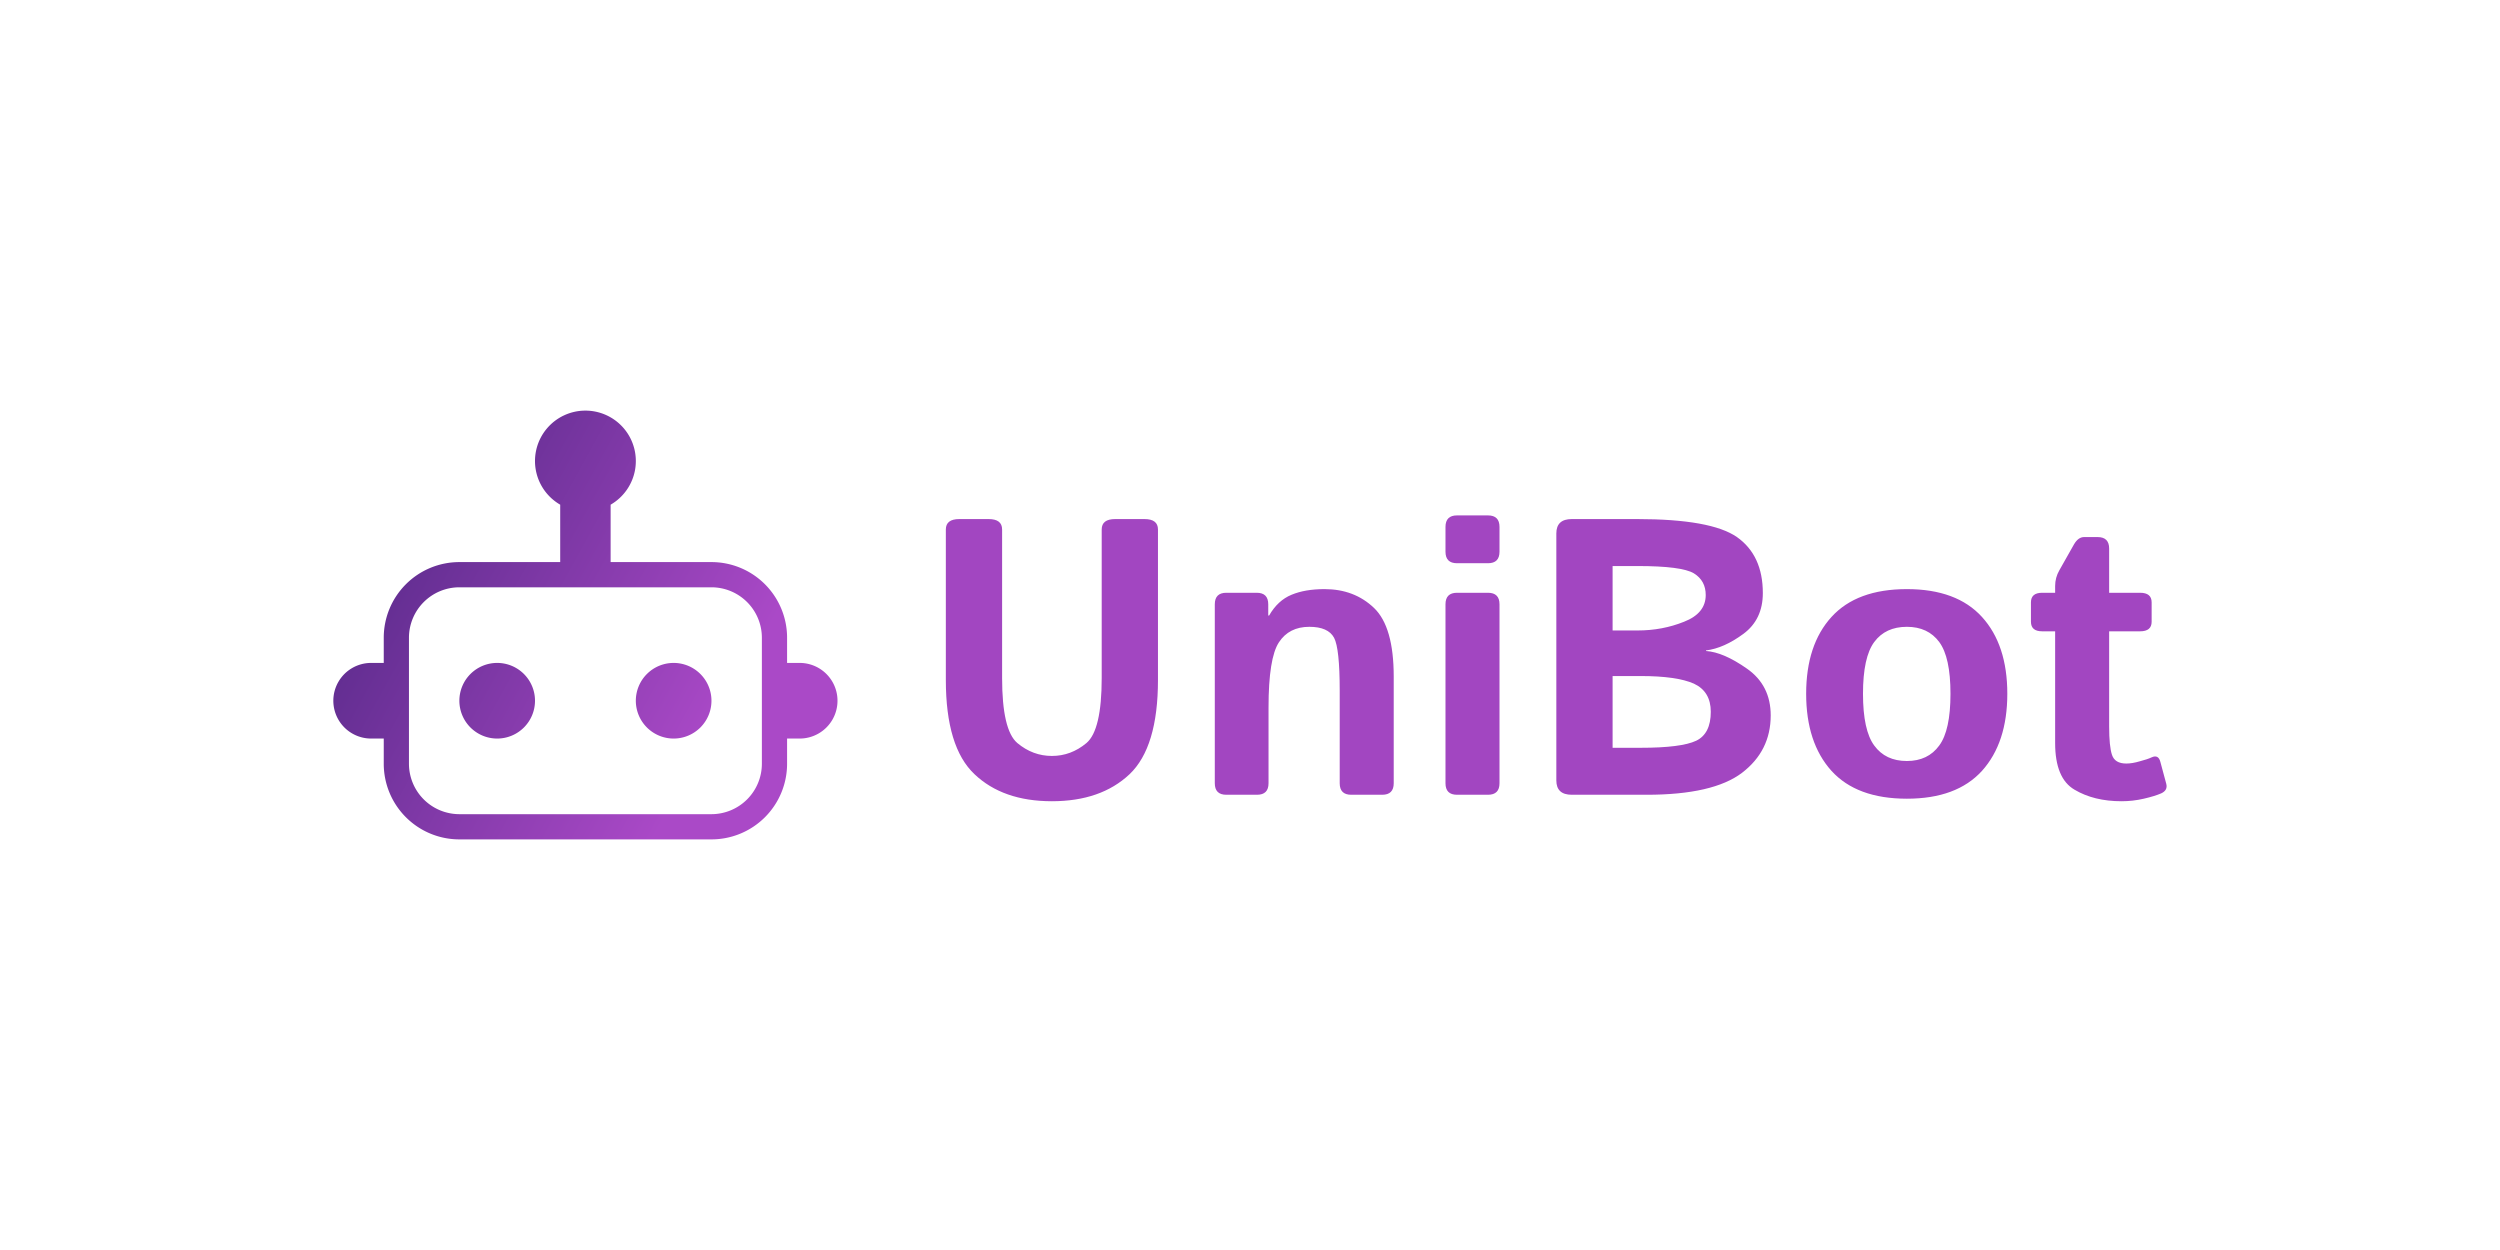 <svg data-v-fde0c5aa="" xmlns="http://www.w3.org/2000/svg" viewBox="0 0 300 150" class="iconLeft"><!----><defs data-v-fde0c5aa=""><!----></defs><rect data-v-fde0c5aa="" fill="transparent" x="0" y="0" width="300px" height="100px" class="logo-background-square"></rect><defs data-v-fde0c5aa=""><!----></defs><g data-v-fde0c5aa="" id="8055f8e8-b277-4c5a-a84a-e2ceaf09006f" fill="#A246C1" transform="matrix(3.376,0,0,3.376,109.821,50.37)"><path d="M1.09 9.25L1.09 9.25L1.09 3.90Q1.09 3.53 1.57 3.53L1.57 3.53L2.61 3.53Q3.09 3.53 3.09 3.90L3.09 3.90L3.09 9.18Q3.09 11.03 3.63 11.49Q4.18 11.95 4.86 11.95L4.86 11.95Q5.54 11.95 6.09 11.49Q6.63 11.03 6.63 9.18L6.63 9.18L6.63 3.90Q6.63 3.53 7.11 3.53L7.11 3.53L8.15 3.53Q8.63 3.53 8.63 3.90L8.63 3.90L8.63 9.25Q8.63 11.64 7.62 12.60Q6.60 13.56 4.86 13.56L4.86 13.56Q3.12 13.56 2.11 12.60Q1.09 11.64 1.09 9.25ZM12.15 13.33L11.06 13.33Q10.65 13.33 10.65 12.92L10.65 12.92L10.65 6.56Q10.65 6.15 11.06 6.15L11.06 6.15L12.14 6.15Q12.55 6.15 12.55 6.56L12.55 6.56L12.55 6.96L12.58 6.96Q12.89 6.42 13.38 6.22Q13.86 6.02 14.55 6.02L14.55 6.02Q15.61 6.02 16.31 6.69Q17.01 7.36 17.01 9.13L17.01 9.13L17.01 12.92Q17.01 13.33 16.60 13.33L16.60 13.33L15.50 13.33Q15.09 13.33 15.09 12.92L15.09 12.92L15.09 9.63Q15.09 8.13 14.89 7.75Q14.68 7.36 14.01 7.36L14.01 7.36Q13.29 7.36 12.93 7.91Q12.56 8.47 12.56 10.23L12.56 10.23L12.56 12.92Q12.56 13.33 12.15 13.33L12.15 13.33ZM20.36 13.33L19.26 13.33Q18.85 13.33 18.85 12.92L18.85 12.92L18.85 6.56Q18.85 6.15 19.26 6.15L19.26 6.15L20.36 6.15Q20.77 6.15 20.77 6.56L20.77 6.56L20.77 12.92Q20.77 13.33 20.36 13.33L20.36 13.33ZM20.36 5.10L19.26 5.10Q18.85 5.10 18.85 4.69L18.85 4.69L18.85 3.81Q18.85 3.40 19.26 3.40L19.26 3.40L20.36 3.40Q20.77 3.40 20.77 3.81L20.77 3.81L20.77 4.69Q20.77 5.10 20.36 5.10L20.36 5.10ZM26.00 13.33L23.34 13.33Q22.79 13.33 22.79 12.82L22.79 12.82L22.79 4.04Q22.79 3.53 23.34 3.53L23.34 3.53L25.66 3.53Q28.29 3.53 29.21 4.17Q30.13 4.82 30.13 6.16L30.13 6.16Q30.13 7.10 29.44 7.61Q28.75 8.12 28.11 8.20L28.11 8.20L28.11 8.22Q28.73 8.26 29.57 8.85Q30.41 9.44 30.41 10.51L30.41 10.51Q30.41 11.77 29.39 12.55Q28.36 13.33 26.00 13.33L26.00 13.33ZM24.79 9.11L24.79 11.66L25.79 11.66Q27.23 11.66 27.76 11.41Q28.28 11.16 28.28 10.38L28.28 10.38Q28.28 9.66 27.68 9.38Q27.07 9.11 25.79 9.11L25.79 9.11L24.79 9.11ZM24.79 5.20L24.79 7.49L25.68 7.49Q26.56 7.49 27.33 7.18Q28.10 6.88 28.10 6.23L28.10 6.23Q28.10 5.72 27.68 5.46Q27.25 5.20 25.68 5.20L25.68 5.20L24.79 5.20ZM31.67 9.74L31.67 9.74Q31.67 8.00 32.57 7.01Q33.47 6.02 35.25 6.02L35.25 6.02Q37.02 6.02 37.92 7.01Q38.82 8.00 38.82 9.74L38.82 9.74Q38.82 11.48 37.92 12.48Q37.02 13.47 35.25 13.47L35.25 13.47Q33.47 13.47 32.57 12.48Q31.67 11.48 31.67 9.74ZM33.69 9.74L33.69 9.74Q33.69 11.04 34.09 11.58Q34.49 12.13 35.25 12.13L35.25 12.13Q36.00 12.13 36.40 11.58Q36.80 11.04 36.80 9.74L36.80 9.74Q36.80 8.44 36.40 7.90Q36.00 7.36 35.25 7.36L35.25 7.36Q34.49 7.36 34.09 7.90Q33.69 8.44 33.69 9.74ZM40.52 7.52L40.06 7.52Q39.66 7.52 39.66 7.18L39.66 7.18L39.66 6.49Q39.66 6.15 40.06 6.15L40.06 6.15L40.52 6.15L40.52 5.91Q40.52 5.61 40.67 5.35L40.67 5.35L41.19 4.43Q41.34 4.17 41.55 4.17L41.55 4.17L42.03 4.17Q42.44 4.17 42.44 4.58L42.44 4.58L42.44 6.15L43.54 6.15Q43.95 6.15 43.95 6.49L43.95 6.49L43.95 7.18Q43.95 7.52 43.54 7.52L43.54 7.52L42.44 7.52L42.44 10.91Q42.44 11.61 42.54 11.91Q42.64 12.22 43.05 12.22L43.05 12.22Q43.26 12.22 43.53 12.14Q43.80 12.07 43.95 12.00L43.95 12.00Q44.19 11.89 44.26 12.16L44.26 12.16L44.47 12.94Q44.53 13.17 44.29 13.28L44.29 13.28Q44.06 13.38 43.67 13.47Q43.28 13.56 42.88 13.56L42.88 13.56Q41.90 13.56 41.21 13.15Q40.52 12.75 40.52 11.49L40.52 11.49L40.52 7.52Z"></path></g><defs data-v-fde0c5aa=""><linearGradient data-v-fde0c5aa="" gradientTransform="rotate(25)" id="d8ffad0a-31c2-4a9e-8605-76f1b029f25b" x1="0%" y1="0%" x2="100%" y2="0%"><stop data-v-fde0c5aa="" offset="0%" stop-color="#49247E" stop-opacity="1"></stop><stop data-v-fde0c5aa="" offset="100%" stop-color="#AA49C7" stop-opacity="1"></stop></linearGradient></defs><g data-v-fde0c5aa="" id="3f45ce9b-1d17-4d1c-8ad9-455eb5723d6a" stroke="none" fill="url(#d8ffad0a-31c2-4a9e-8605-76f1b029f25b)" transform="matrix(3.025,0,0,3.025,33.95,40.226)"><path d="M20.5 13H20v-1a3 3 0 00-3-3h-4V6.723a2 2 0 10-2 0V9H7a3 3 0 00-3 3v1h-.5a1.5 1.5 0 000 3H4v1a3 3 0 003 3h10a3 3 0 003-3v-1h.5a1.5 1.5 0 000-3zM19 17a2.002 2.002 0 01-2 2H7a2.002 2.002 0 01-2-2v-5a2.002 2.002 0 012-2h10a2.002 2.002 0 012 2zm-9-2.5A1.5 1.5 0 118.5 13a1.5 1.5 0 011.5 1.5zm7 0a1.5 1.5 0 11-1.5-1.5 1.5 1.5 0 011.5 1.5z"></path></g><!----></svg>